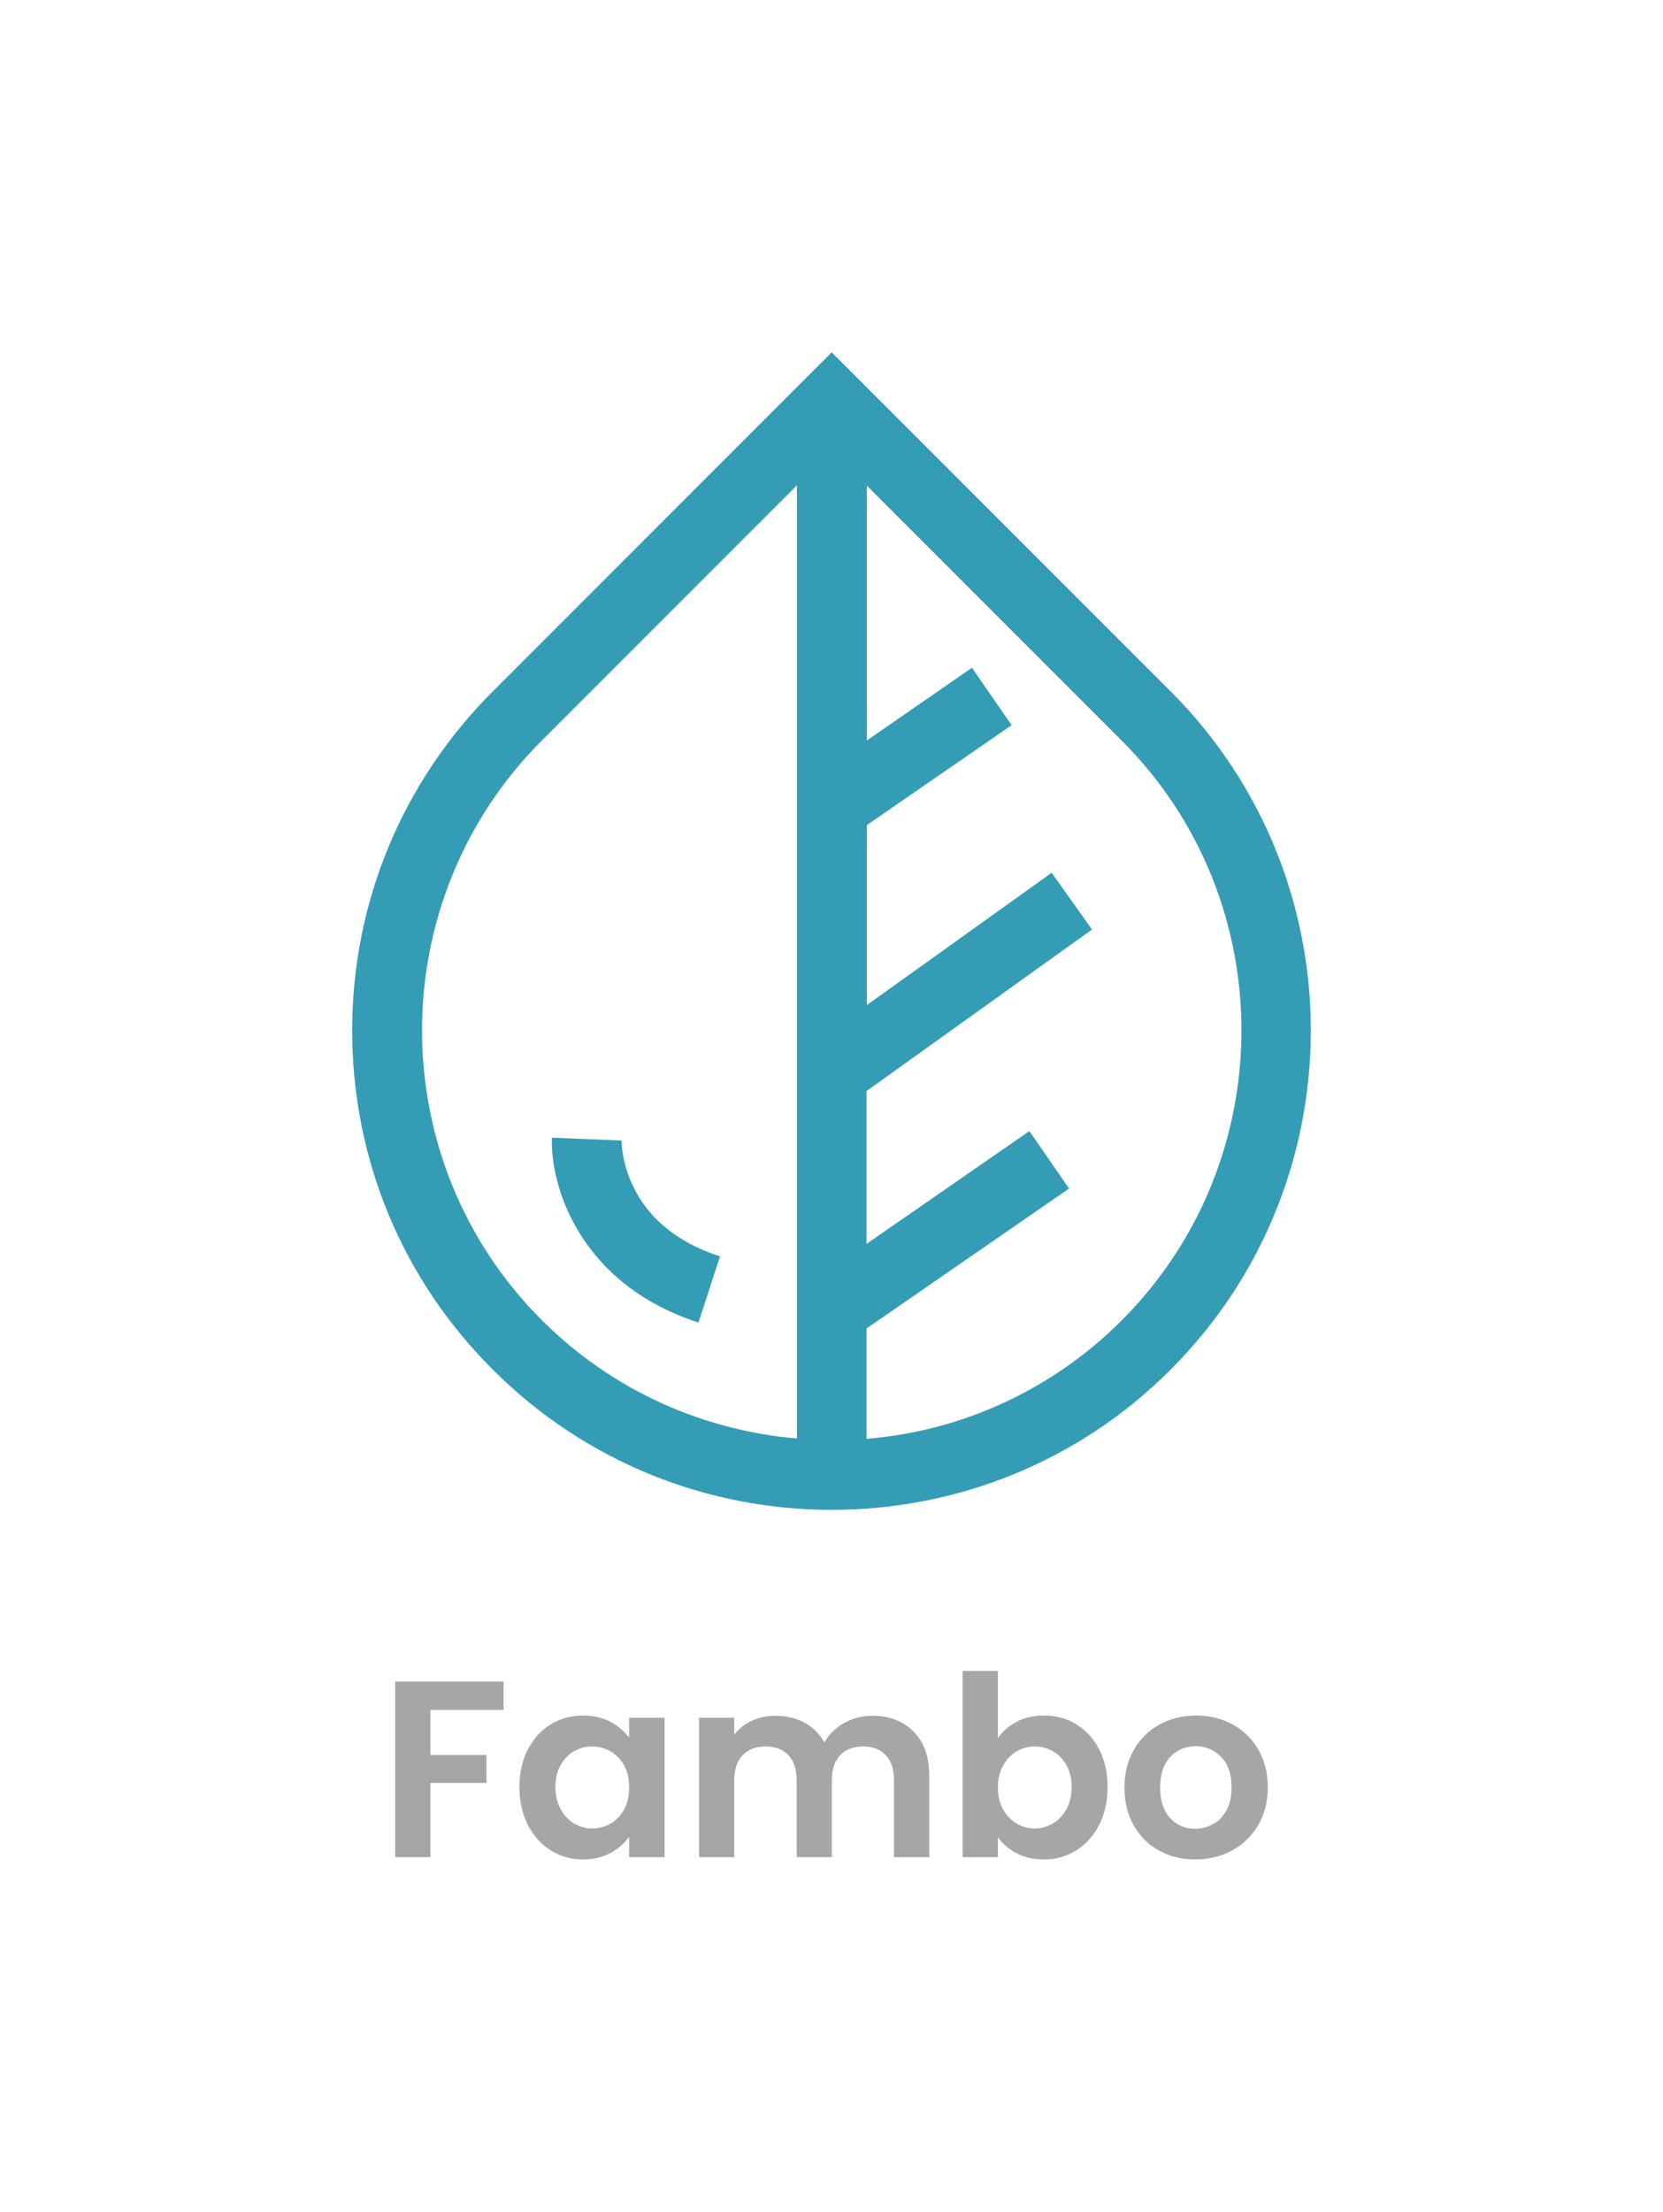<svg xmlns="http://www.w3.org/2000/svg" viewBox="122.227 67.775 330.547 439.45"> <svg xmlns="http://www.w3.org/2000/svg" xmlns:xlink="http://www.w3.org/1999/xlink" version="1.1" id="Livello_1" x="192.227" y="137.775" viewBox="876.6 1217.2 275.475 332.5" xml:space="preserve" height="230" width="190.547" preserveAspectRatio="xMinYMin" enable-background="new 0 0 2000 2000" style="overflow: visible;"><path class="st0" d="M1111.8,1314.6l-97.4-97.4l-97.4,97.4c-26,26-40.4,60.6-40.4,97.4c0,36.8,14.3,71.4,40.4,97.4   c26.9,26.9,62.1,40.3,97.4,40.3c35.3,0,70.6-13.4,97.4-40.3C1165.5,1455.7,1165.5,1368.3,1111.8,1314.6z M931.1,1328.7l73.3-73.3   v273.8c-26.7-2.3-52.9-13.6-73.3-34C885.2,1449.4,885.2,1374.6,931.1,1328.7z M1097.7,1495.3c-20.4,20.4-46.5,31.8-73.3,34v-31.7   l58.2-40.2l-11.4-16.5l-46.8,32.4v-43.9l64.8-46.4l-11.6-16.3l-53.1,38V1353l41.6-28.7l-11.4-16.5l-30.2,20.9v-73.2l73.3,73.3   C1143.6,1374.6,1143.6,1449.4,1097.7,1495.3z" style="fill: #349db5; fill-opacity: 1;"></path><path class="st0" d="M957.4,1456.9c-3.5-7.1-3.4-13.4-3.4-13.4l0,0.1l-20-0.8c-0.5,13.4,7.5,41.8,42.1,53.1l6.2-19   C970.3,1473,961.9,1466.2,957.4,1456.9z" style="fill: #349db5; fill-opacity: 1;"></path></svg> <svg y="399.775" viewBox="3.45 15.5 173.45 37.45" x="200.775" height="37.45" width="173.45" xmlns="http://www.w3.org/2000/svg" style="overflow: visible;"><g fill="#A6A6A6" fill-opacity="1" style=""><path d="M3.45 17.60L25 17.60L25 23.25L10.45 23.25L10.45 32.20L21.60 32.20L21.60 37.75L10.45 37.75L10.45 52.50L3.45 52.50L3.45 17.60ZM28.15 38.55Q28.15 34.35 29.82 31.10Q31.50 27.85 34.38 26.10Q37.25 24.35 40.80 24.35L40.80 24.35Q43.90 24.35 46.23 25.60Q48.55 26.85 49.95 28.75L49.95 28.75L49.95 24.80L57 24.80L57 52.50L49.95 52.50L49.95 48.45Q48.60 50.40 46.23 51.67Q43.85 52.95 40.75 52.95L40.75 52.95Q37.25 52.95 34.38 51.15Q31.50 49.35 29.82 46.08Q28.15 42.80 28.15 38.55L28.15 38.55ZM49.95 38.65Q49.95 36.10 48.95 34.27Q47.95 32.45 46.25 31.47Q44.55 30.50 42.60 30.50L42.60 30.50Q40.65 30.50 39 31.45Q37.35 32.40 36.33 34.22Q35.30 36.05 35.30 38.55L35.30 38.55Q35.30 41.05 36.33 42.92Q37.35 44.80 39.02 45.80Q40.70 46.80 42.60 46.80L42.60 46.80Q44.55 46.80 46.25 45.83Q47.95 44.85 48.95 43.02Q49.95 41.20 49.95 38.65L49.95 38.65ZM98.25 24.40Q103.35 24.40 106.47 27.52Q109.60 30.65 109.60 36.25L109.60 36.25L109.60 52.50L102.60 52.50L102.60 37.20Q102.60 33.95 100.95 32.22Q99.30 30.50 96.45 30.50L96.45 30.50Q93.60 30.50 91.92 32.22Q90.25 33.95 90.25 37.20L90.25 37.20L90.25 52.50L83.25 52.50L83.25 37.20Q83.25 33.95 81.60 32.22Q79.95 30.50 77.10 30.50L77.10 30.50Q74.20 30.50 72.53 32.22Q70.85 33.95 70.85 37.20L70.85 37.20L70.85 52.50L63.85 52.50L63.85 24.80L70.85 24.80L70.85 28.15Q72.20 26.40 74.33 25.40Q76.45 24.40 79 24.40L79 24.40Q82.25 24.40 84.80 25.77Q87.35 27.15 88.75 29.70L88.75 29.70Q90.10 27.30 92.67 25.85Q95.25 24.40 98.25 24.40L98.25 24.40ZM123.25 28.85Q124.60 26.85 126.98 25.60Q129.35 24.35 132.40 24.35L132.40 24.35Q135.95 24.35 138.83 26.10Q141.70 27.85 143.38 31.07Q145.05 34.30 145.05 38.55L145.05 38.55Q145.05 42.80 143.38 46.08Q141.70 49.35 138.83 51.15Q135.95 52.95 132.40 52.95L132.40 52.95Q129.30 52.95 126.98 51.73Q124.65 50.50 123.25 48.55L123.25 48.55L123.25 52.50L116.25 52.50L116.25 15.50L123.25 15.50L123.25 28.85ZM137.90 38.55Q137.90 36.05 136.88 34.22Q135.85 32.40 134.18 31.45Q132.50 30.50 130.55 30.50L130.55 30.50Q128.65 30.50 126.98 31.47Q125.30 32.45 124.28 34.30Q123.25 36.15 123.25 38.65L123.25 38.65Q123.25 41.15 124.28 43Q125.30 44.85 126.98 45.83Q128.65 46.80 130.55 46.80L130.55 46.80Q132.50 46.80 134.18 45.80Q135.85 44.80 136.88 42.95Q137.90 41.10 137.90 38.55L137.90 38.55ZM162.45 52.95Q158.45 52.95 155.25 51.17Q152.05 49.40 150.23 46.15Q148.40 42.90 148.40 38.65L148.40 38.65Q148.40 34.40 150.28 31.15Q152.15 27.90 155.40 26.13Q158.65 24.35 162.65 24.35L162.65 24.35Q166.65 24.35 169.90 26.13Q173.15 27.90 175.03 31.15Q176.90 34.40 176.90 38.65L176.90 38.65Q176.90 42.90 174.98 46.15Q173.05 49.40 169.78 51.17Q166.50 52.95 162.45 52.95L162.45 52.95ZM162.45 46.85Q164.35 46.85 166.03 45.92Q167.70 45 168.70 43.15Q169.70 41.30 169.70 38.65L169.70 38.65Q169.70 34.70 167.63 32.58Q165.55 30.45 162.55 30.45L162.55 30.45Q159.55 30.45 157.53 32.58Q155.50 34.70 155.50 38.65L155.50 38.65Q155.50 42.60 157.48 44.73Q159.45 46.85 162.45 46.85L162.45 46.85Z" transform="translate(0, 0)"></path></g></svg></svg>
